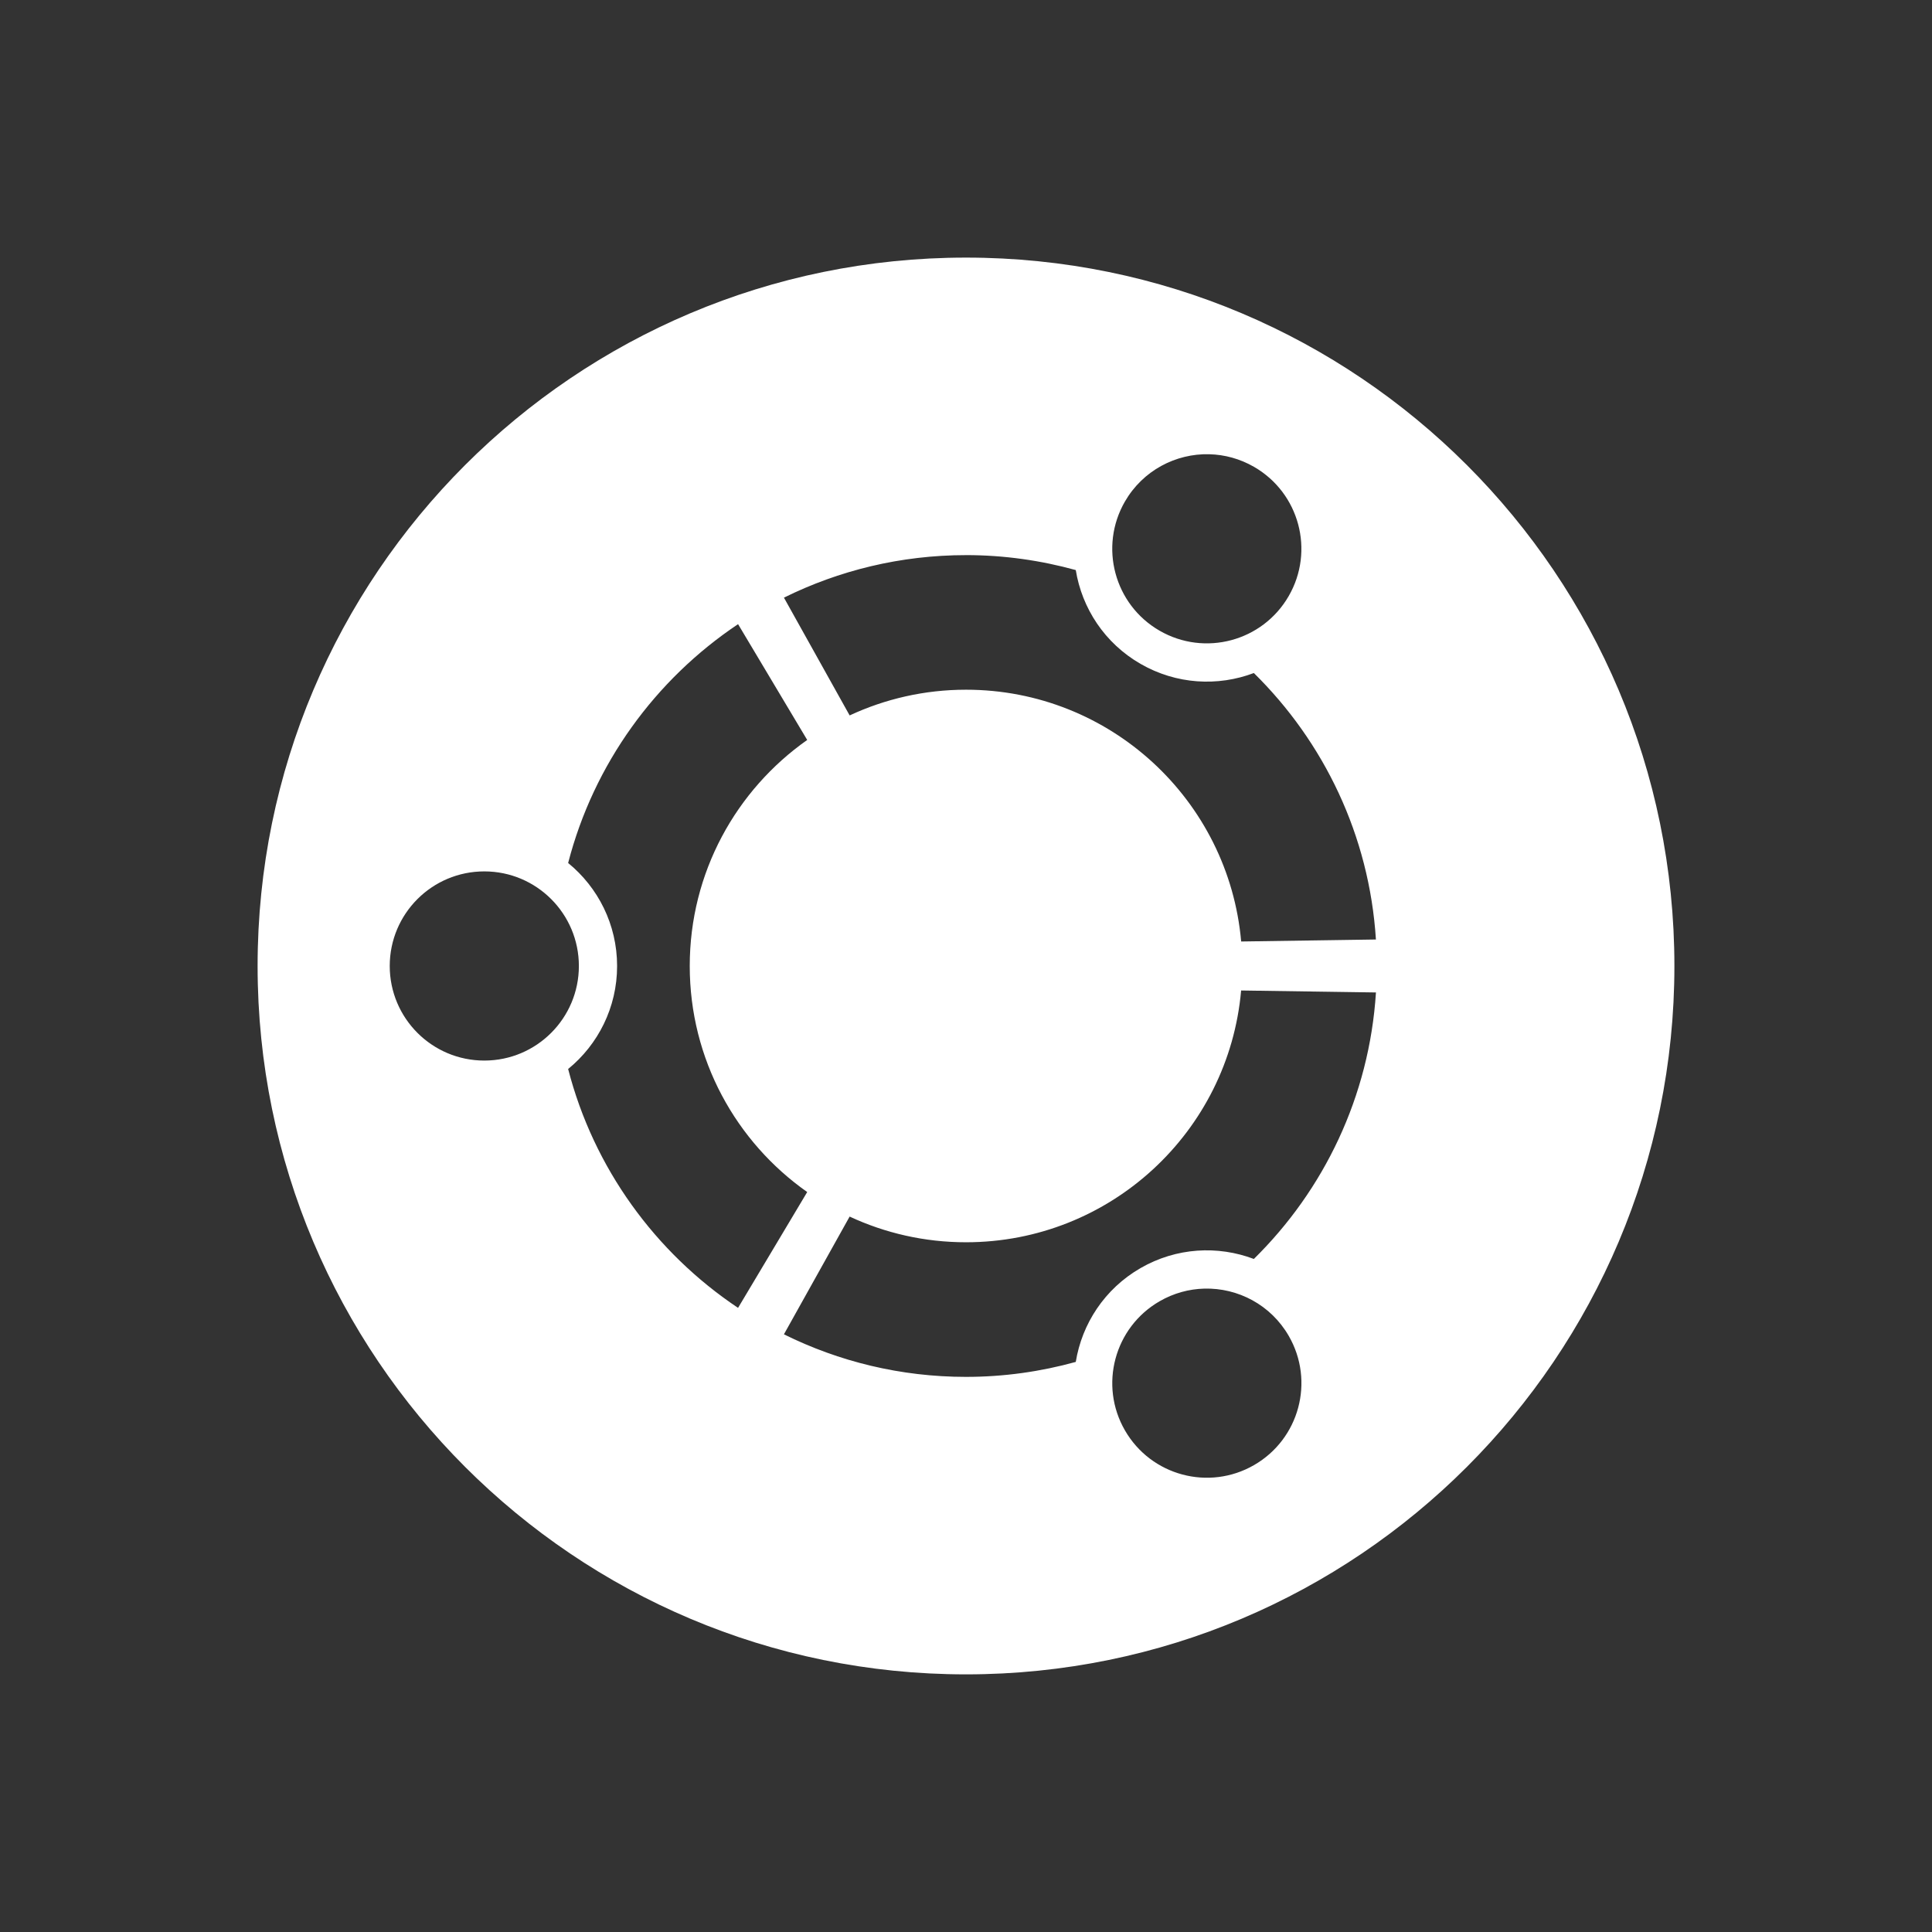 <?xml version="1.0" encoding="UTF-8" standalone="no"?>
<!-- Created with Inkscape (http://www.inkscape.org/) -->

<svg
   xmlns:dc="http://purl.org/dc/elements/1.1/"
   xmlns:cc="http://creativecommons.org/ns#"
   xmlns:rdf="http://www.w3.org/1999/02/22-rdf-syntax-ns#"
   xmlns:svg="http://www.w3.org/2000/svg"
   xmlns="http://www.w3.org/2000/svg"
   xmlns:sodipodi="http://sodipodi.sourceforge.net/DTD/sodipodi-0.dtd"
   xmlns:inkscape="http://www.inkscape.org/namespaces/inkscape"
   id="svg4479"
   height="120"
   viewBox="0 0 120 120"
   width="120"
   version="1.1"
   sodipodi:docname="launcher.svg"
   inkscape:version="0.92.1 r15371">
  <rect x="0" y="0" width="120" height="120" fill="#333333" stroke="none"/>
  <defs
     id="defs21" />
  <sodipodi:namedview
     pagecolor="#ffffff"
     bordercolor="#666666"
     borderopacity="1"
     objecttolerance="10"
     gridtolerance="10"
     guidetolerance="10"
     inkscape:pageopacity="0"
     inkscape:pageshadow="2"
     inkscape:window-width="1076"
     inkscape:window-height="784"
     id="namedview19"
     showgrid="false"
     inkscape:zoom="1.7383041"
     inkscape:cx="48.219108"
     inkscape:cy="25.084863"
     inkscape:window-x="687"
     inkscape:window-y="287"
     inkscape:window-maximized="0"
     inkscape:current-layer="layer1" />
  <g
     id="layer1"
     transform="translate(847.569,-679.93)">
    <path
       id="path3"
       style="fill:#ffffff"
       d="m -787.57,695.93 c -24.301,0 -43.999,19.698 -43.999,43.999 0,24.299 19.698,43.999 43.999,43.999 24.301,0 44.001,-19.7 44.001,-43.999 0,-24.301 -19.7,-43.999 -44.001,-43.999 z m 15.117,12.214 c 0.947,0.024 1.901,0.279 2.779,0.786 2.81,1.623 3.771,5.214 2.148,8.024 -1.621,2.81 -5.212,3.771 -8.022,2.148 -2.808,-1.621 -3.771,-5.211 -2.151,-8.02 1.116,-1.932 3.162,-2.992 5.244,-2.939 z m -15.117,6.265 c 2.362,0 4.647,0.329 6.819,0.929 0.383,2.361 1.784,4.534 4.018,5.823 2.23,1.286 4.809,1.416 7.043,0.572 4.344,4.272 7.17,10.08 7.582,16.551 l -8.37,0.124 c -0.772,-8.765 -8.127,-15.639 -17.091,-15.639 -2.582,0 -5.031,0.575 -7.227,1.597 l -4.081,-7.315 c 3.409,-1.687 7.247,-2.641 11.308,-2.641 z m -14.157,4.287 4.295,7.194 c -4.412,3.106 -7.296,8.234 -7.296,14.04 0,5.806 2.884,10.936 7.296,14.04 l -4.295,7.194 c -5.142,-3.436 -8.967,-8.686 -10.554,-14.836 1.854,-1.513 3.041,-3.817 3.041,-6.397 0,-2.582 -1.187,-4.886 -3.041,-6.399 1.589,-6.149 5.414,-11.398 10.554,-14.834 z m -15.76,15.358 c 3.244,0 5.873,2.63 5.873,5.875 0,3.244 -2.629,5.875 -5.873,5.875 -3.246,0 -5.875,-2.631 -5.875,-5.875 0,-3.246 2.629,-5.875 5.875,-5.875 z m 47.007,7.397 8.374,0.122 c -0.412,6.471 -3.24,12.281 -7.584,16.553 -2.234,-0.844 -4.811,-0.717 -7.043,0.57 -2.233,1.291 -3.635,3.464 -4.018,5.825 -2.171,0.601 -4.456,0.929 -6.819,0.929 -4.061,0 -7.899,-0.954 -11.308,-2.643 l 4.081,-7.313 c 2.196,1.022 4.645,1.595 7.227,1.595 8.964,0 16.319,-6.869 17.089,-15.637 z m -2.285,18.517 c 2.083,-0.054 4.128,1.006 5.242,2.937 1.623,2.81 0.659,6.401 -2.151,8.022 -2.81,1.623 -6.401,0.659 -8.022,-2.151 -1.623,-2.808 -0.659,-6.399 2.151,-8.022 0.877,-0.507 1.833,-0.762 2.779,-0.786 z"
       inkscape:connector-curvature="0" />
  </g>
</svg>
